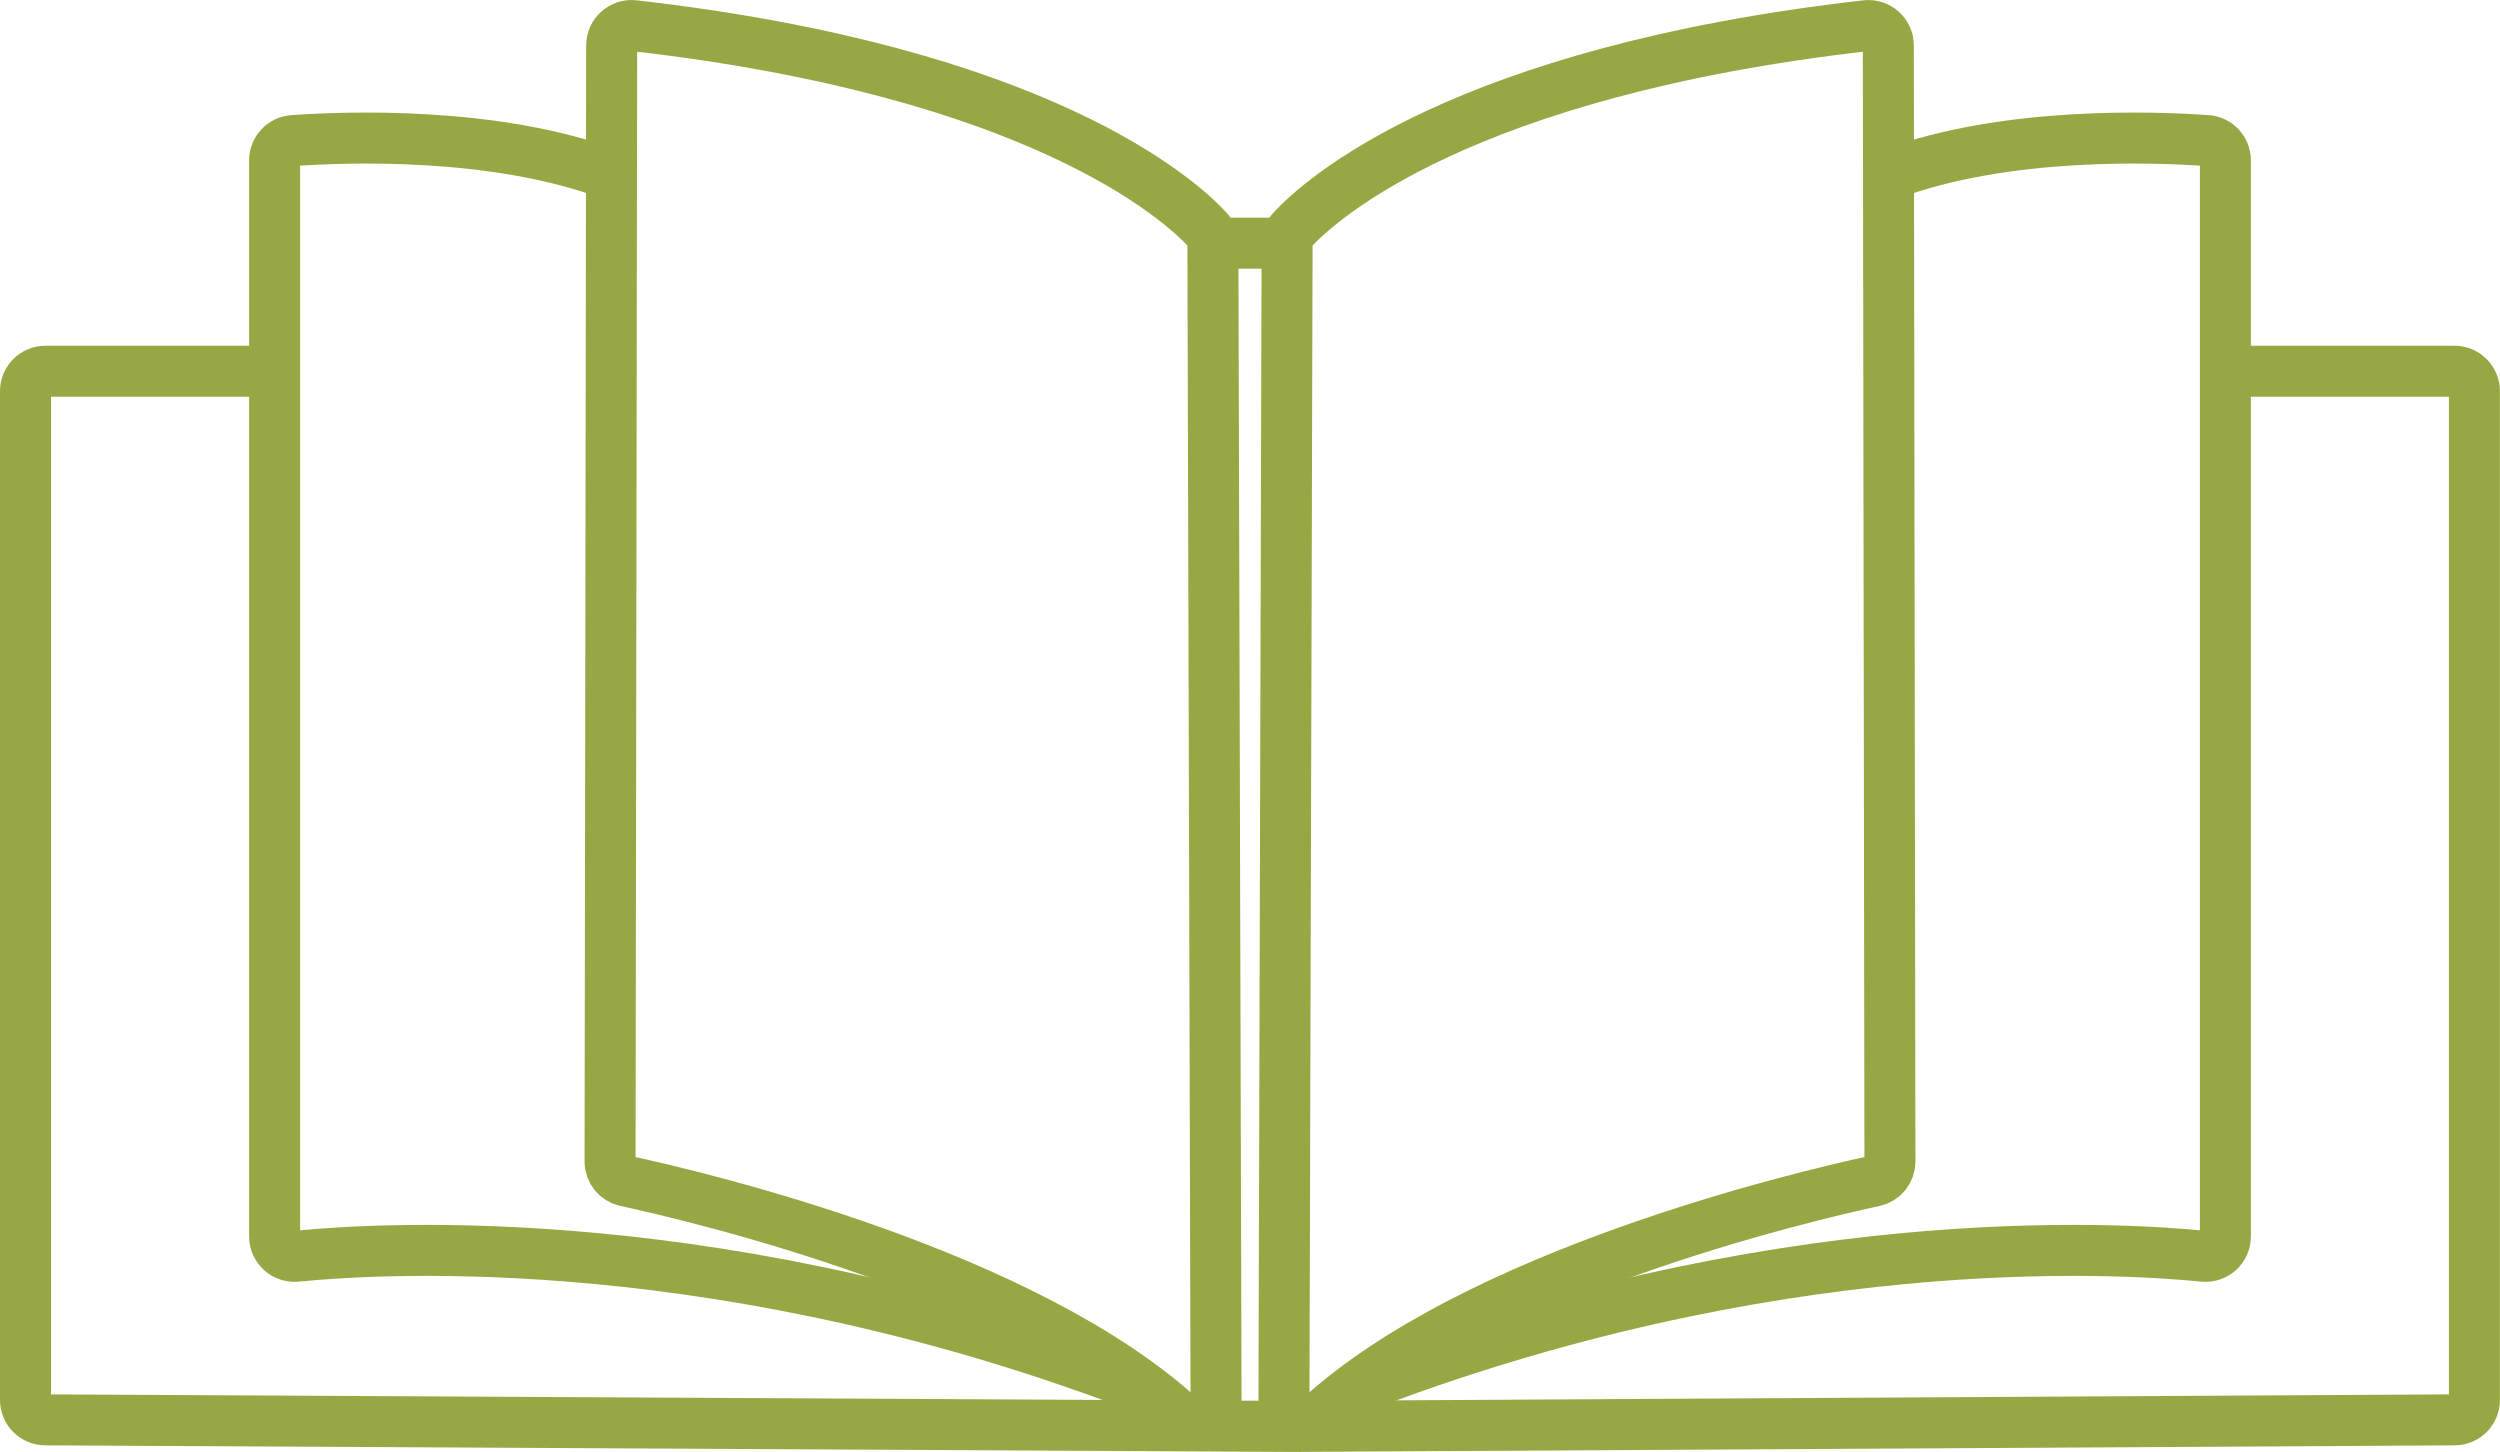 <?xml version="1.0" encoding="UTF-8"?>
<svg id="Capa_2" xmlns="http://www.w3.org/2000/svg" viewBox="0 0 294.15 170.85">
  <defs>
    <style>
      .cls-1 {
        fill: none;
        stroke: #96a743;
        stroke-miterlimit: 10;
        stroke-width: 6px;
      }
    </style>
  </defs>
  <g id="Capa_1-2" data-name="Capa_1">
    <g>
      <g>
        <path class="cls-1" d="M71.97,5.34l-.19,131.33c0,1.11.77,2.06,1.85,2.29,8.83,1.91,47.03,10.95,65.53,28.06,1.5,1.38,3.93.3,3.92-1.74l-.37-136.67c0-.59-.23-1.16-.63-1.59-3.23-3.48-19.76-18.56-67.5-24-1.39-.16-2.61.93-2.61,2.33Z"/>
        <path class="cls-1" d="M71.78,20.51c-13.67-5.09-31.23-4.4-37.3-3.97-1.23.09-2.17,1.11-2.17,2.34v126.6c0,1.39,1.2,2.47,2.58,2.33,10.36-1.04,50.8-3.43,100.2,15.73"/>
        <path class="cls-1" d="M32.31,43.68H5.34c-1.29,0-2.34,1.05-2.34,2.34v118.7c0,1.29,1.04,2.34,2.33,2.34l147.73.78"/>
      </g>
      <g>
        <path class="cls-1" d="M222.18,5.34l.19,131.33c0,1.11-.77,2.06-1.85,2.29-8.83,1.91-47.03,10.95-65.53,28.06-1.5,1.38-3.93.3-3.92-1.74l.37-136.67c0-.59.23-1.16.63-1.59,3.23-3.48,19.76-18.56,67.5-24,1.39-.16,2.61.93,2.61,2.33Z"/>
        <path class="cls-1" d="M222.37,20.51c13.67-5.09,31.23-4.4,37.3-3.97,1.23.09,2.17,1.11,2.17,2.34v126.6c0,1.39-1.2,2.47-2.58,2.33-10.36-1.04-50.8-3.43-100.2,15.73"/>
        <path class="cls-1" d="M261.84,43.68h26.96c1.29,0,2.34,1.05,2.34,2.34v118.7c0,1.29-1.04,2.34-2.33,2.34l-136,.77"/>
      </g>
      <line class="cls-1" x1="142.71" y1="28.61" x2="151.44" y2="28.61"/>
    </g>
  </g>
</svg>